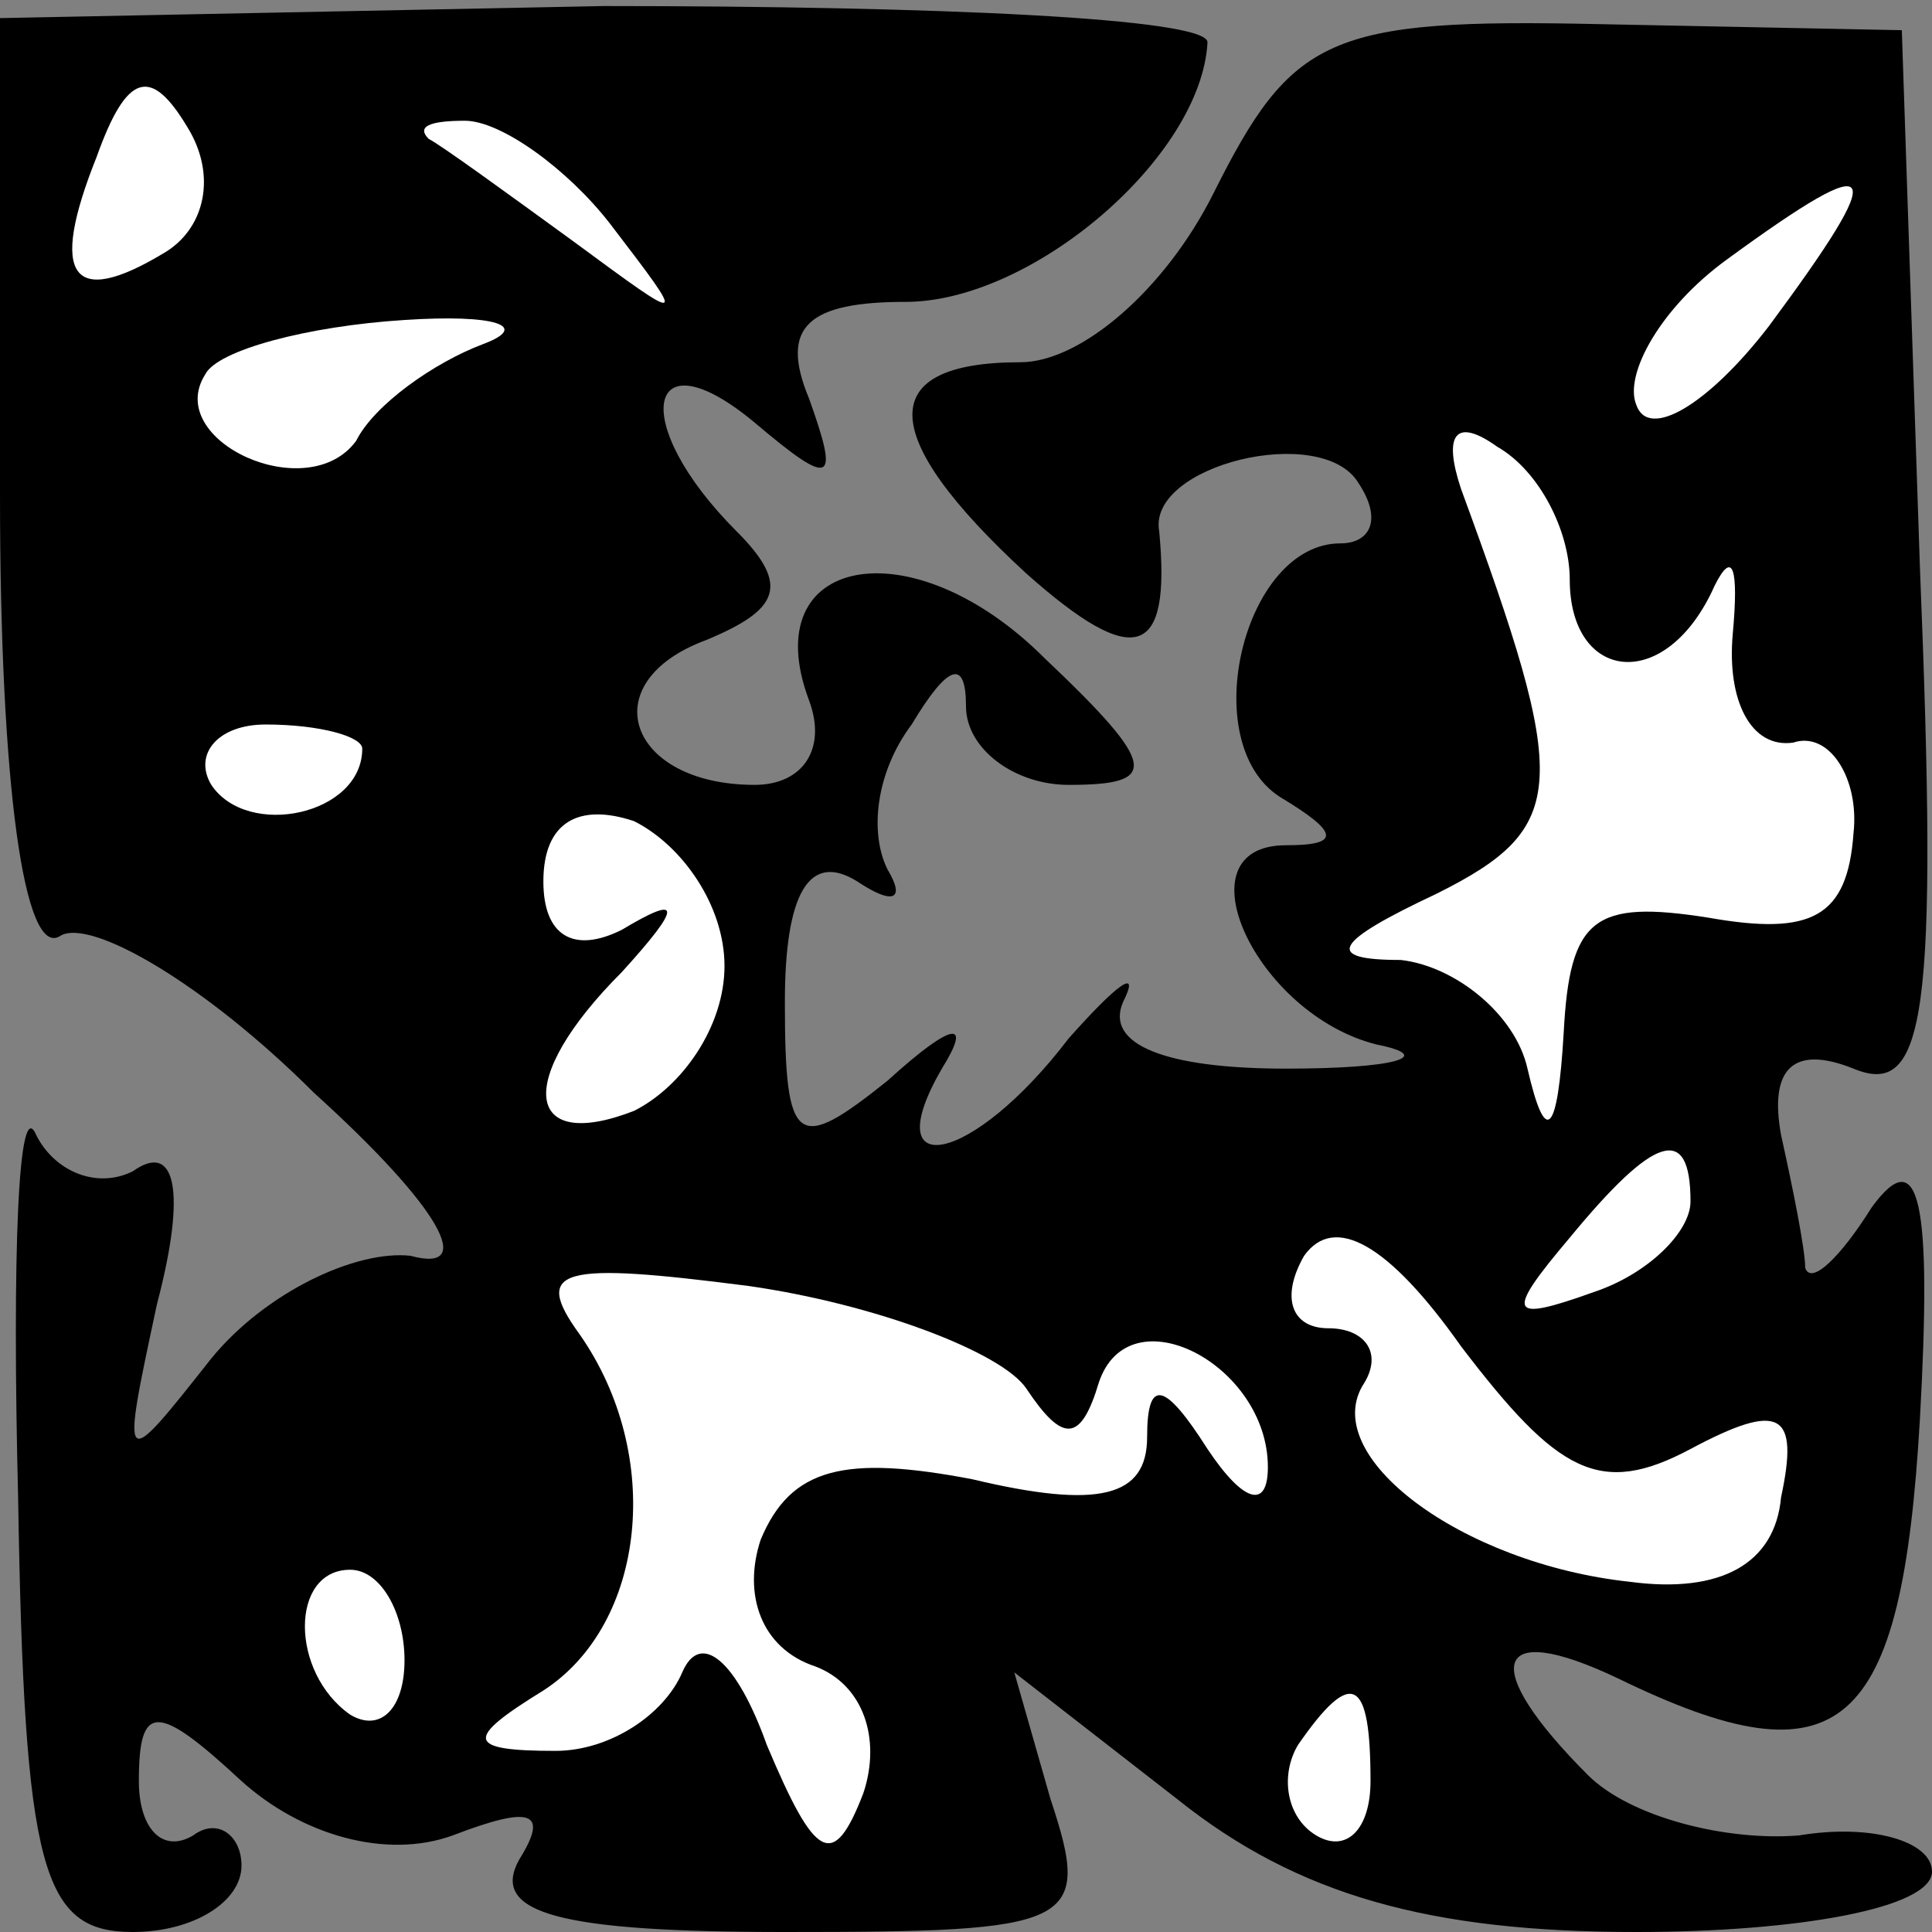 <?xml version="1.0" standalone="no"?>
<!DOCTYPE svg PUBLIC "-//W3C//DTD SVG 20010904//EN"
 "http://www.w3.org/TR/2001/REC-SVG-20010904/DTD/svg10.dtd">
<svg version="1.0" xmlns="http://www.w3.org/2000/svg"
 width="32pt" height="32pt" viewBox="0 0 32 32"
 preserveAspectRatio="xMidYMid meet">
<rect x="0" y="0" width="32" height="32" fill="#808080" stroke="none"/>
<g transform="translate(0,32) scale(0.1,-0.1)"
fill="#000000" stroke="none">
<path fill="#000000" stroke="none" d="M0 238 c0 -48 4 -77 10 -73 5 3 24 -8
42 -26 21 -19 27 -30 16 -27 -9 1 -24 -6 -33 -17 -15 -19 -15 -19 -9 9 5 19 3
27 -4 22 -6 -3 -13 0 -16 6 -3 7 -4 -20 -3 -60 1 -62 4 -72 19 -72 10 0 18 5
18 11 0 5 -4 8 -8 5 -5 -3 -9 1 -9 9 0 13 3 13 17 0 10 -9 24 -13 35 -9 13 5
16 4 11 -4 -5 -9 7 -12 44 -12 48 0 51 1 44 22 l-6 21 27 -21 c20 -16 42 -22
76 -22 27 0 49 4 49 10 0 5 -10 8 -22 6 -12 -1 -28 3 -35 10 -18 18 -16 26 5
16 37 -18 47 -9 50 43 2 36 0 46 -8 35 -5 -8 -10 -13 -11 -10 0 3 -2 13 -4 22
-2 11 2 15 12 11 12 -5 14 9 11 83 l-3 89 -50 1 c-45 1 -51 -2 -64 -28 -8 -16
-22 -28 -32 -28 -24 0 -24 -12 1 -35 18 -16 24 -14 22 7 -2 11 27 18 33 8 4
-6 2 -10 -3 -10 -16 0 -24 -33 -10 -42 10 -6 10 -8 1 -8 -18 0 -5 -28 15 -33
10 -2 3 -4 -15 -4 -20 0 -30 4 -27 11 3 6 -1 3 -9 -6 -16 -21 -32 -24 -21 -5
5 8 2 8 -9 -2 -15 -12 -17 -11 -17 13 0 18 4 25 12 20 6 -4 8 -3 5 2 -3 6 -2
16 4 24 6 10 9 11 9 3 0 -7 8 -13 17 -13 15 0 15 3 -4 21 -22 22 -48 17 -39
-7 3 -8 -1 -14 -9 -14 -21 0 -27 17 -8 24 12 5 14 9 5 18 -18 18 -15 33 3 18
13 -11 14 -10 9 4 -5 12 0 16 16 16 21 0 49 24 50 43 0 4 -45 6 -100 6 l-100
-2 0 -79z"/>
<path fill="#ffffff" stroke="none" d="M27 278 c-15 -9 -19 -4 -11 16 5 14 9
15 15 5 5 -8 3 -17 -4 -21z"/>
<path fill="#ffffff" stroke="none" d="M101 283 c13 -17 13 -17 -6 -3 -11 8
-22 16 -24 17 -2 2 0 3 6 3 6 0 17 -8 24 -17z"/>
<path fill="#ffffff" stroke="none" d="M293 266 c-10 -13 -20 -19 -22 -13 -2
5 4 16 15 24 26 19 27 16 7 -11z"/>
<path fill="#ffffff" stroke="none" d="M80 263 c-8 -3 -18 -10 -21 -16 -8 -11
-32 0 -25 11 2 4 17 8 33 9 15 1 21 -1 13 -4z"/>
<path fill="#ffffff" stroke="none" d="M260 224 c0 -17 16 -19 24 -1 3 6 4 3
3 -8 -1 -11 3 -19 10 -18 6 2 11 -6 10 -15 -1 -14 -7 -17 -24 -14 -19 3 -23 0
-24 -19 -1 -17 -3 -19 -6 -6 -2 9 -12 17 -21 18 -13 0 -11 3 6 11 22 11 22 18
4 67 -3 9 -1 12 6 7 7 -4 12 -14 12 -22z"/>
<path fill="#ffffff" stroke="none" d="M60 196 c0 -11 -19 -15 -25 -6 -3 5 1
10 9 10 9 0 16 -2 16 -4z"/>
<path fill="#ffffff" stroke="none" d="M120 160 c0 -10 -7 -20 -15 -24 -18 -7
-20 5 -2 23 10 11 10 13 0 7 -8 -4 -13 -1 -13 8 0 10 6 13 15 10 8 -4 15 -14
15 -24z"/>
<path fill="#ffffff" stroke="none" d="M280 121 c0 -5 -7 -12 -16 -15 -14 -5
-15 -4 -4 9 14 17 20 19 20 6z"/>
<path fill="#ffffff" stroke="none" d="M280 80 c15 8 18 6 15 -8 -1 -11 -10
-16 -25 -14 -28 3 -52 21 -44 33 3 5 0 9 -6 9 -6 0 -8 5 -4 12 5 7 14 2 26
-15 16 -21 23 -25 38 -17z"/>
<path fill="#ffffff" stroke="none" d="M170 90 c6 -9 9 -9 12 1 5 15 28 3 28
-14 0 -7 -4 -6 -10 3 -7 11 -10 12 -10 2 0 -10 -8 -12 -29 -7 -21 4 -30 2 -35
-10 -3 -9 0 -18 9 -21 8 -3 11 -12 8 -21 -5 -13 -8 -11 -16 8 -5 14 -11 19
-14 12 -3 -7 -12 -13 -21 -13 -15 0 -15 2 -2 10 17 11 20 39 6 59 -8 11 -3 12
28 8 21 -3 42 -11 46 -17z"/>
<path fill="#ffffff" stroke="none" d="M67 45 c0 -8 -4 -12 -9 -9 -10 7 -10
24 0 24 5 0 9 -7 9 -15z"/>
<path fill="#ffffff" stroke="none" d="M227 25 c0 -8 -4 -12 -9 -9 -5 3 -6 10
-3 15 9 13 12 11 12 -6z"/>
</g>
</svg>
